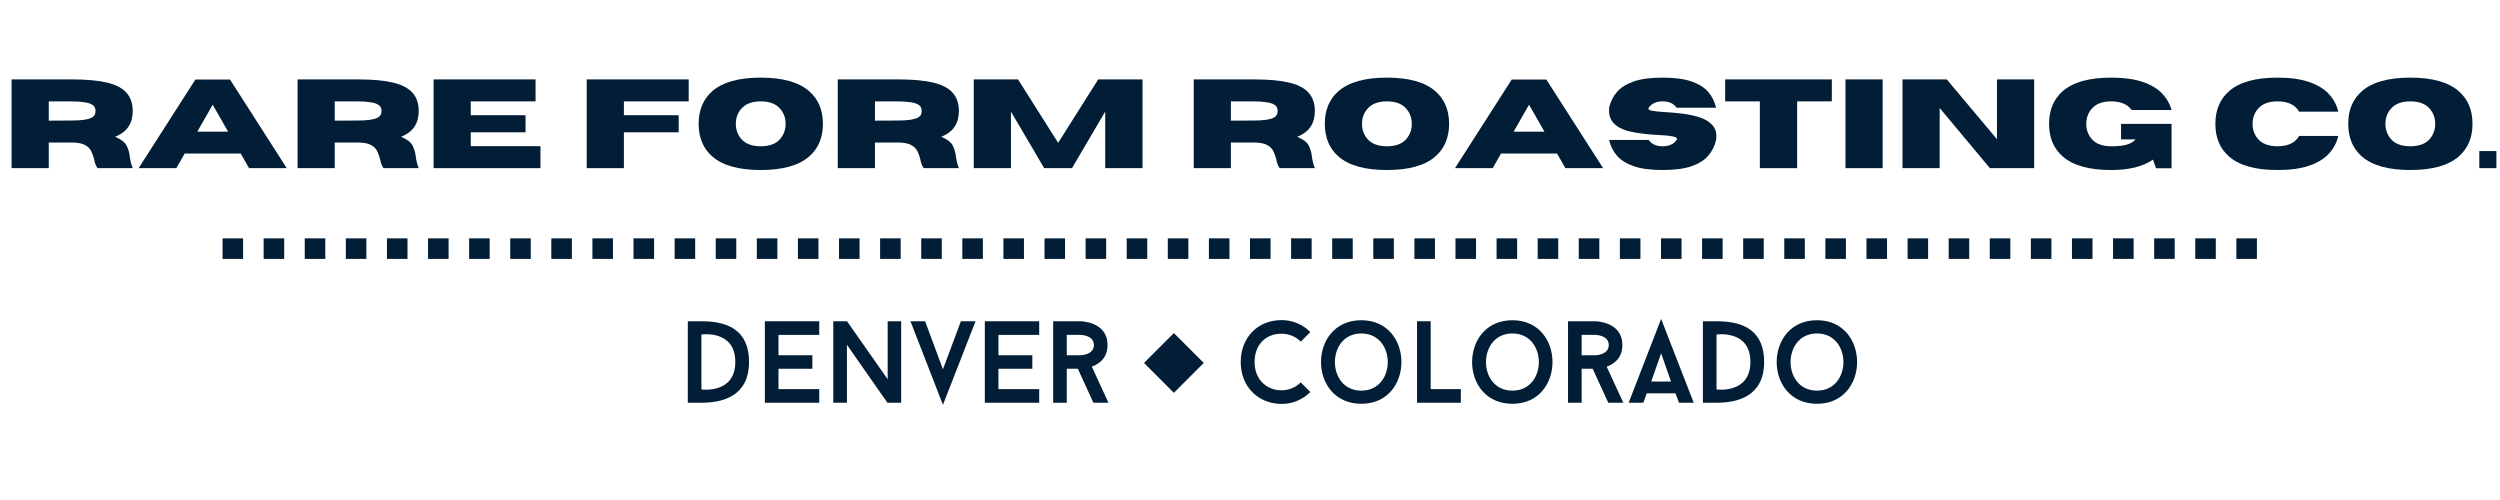 <svg xmlns="http://www.w3.org/2000/svg" xmlns:xlink="http://www.w3.org/1999/xlink" width="500" zoomAndPan="magnify" viewBox="0 0 375 75" height="100" preserveAspectRatio="xMidYMid meet" version="1.0"><defs><g/><clipPath id="0e59923e39"><path d="M 171.602 49.961 L 180.566 49.961 L 180.566 58.926 L 171.602 58.926 Z M 171.602 49.961 " clip-rule="nonzero"/></clipPath><clipPath id="50d538e306"><path d="M 176.082 49.961 L 180.566 54.441 L 176.082 58.926 L 171.602 54.441 Z M 176.082 49.961 " clip-rule="nonzero"/></clipPath></defs><g fill="#021e36" fill-opacity="1"><g transform="translate(0.253, 25.222)"><g><path d="M 19.656 0 L 14.375 0 C 14.133 -0.332 13.969 -0.758 13.875 -1.281 C 13.781 -1.688 13.645 -2.082 13.469 -2.469 C 13.301 -2.852 13.004 -3.172 12.578 -3.422 C 12.16 -3.68 11.535 -3.82 10.703 -3.844 L 7.062 -3.844 L 7.062 0 L 1.484 0 L 1.484 -13.312 L 10.562 -13.312 C 12.738 -13.312 14.492 -13.148 15.828 -12.828 C 17.16 -12.504 18.129 -11.992 18.734 -11.297 C 19.348 -10.598 19.656 -9.691 19.656 -8.578 C 19.656 -7.641 19.441 -6.852 19.016 -6.219 C 18.598 -5.582 17.93 -5.078 17.016 -4.703 C 17.898 -4.336 18.473 -3.898 18.734 -3.391 C 18.992 -2.879 19.156 -2.316 19.219 -1.703 C 19.281 -1.16 19.426 -0.594 19.656 0 Z M 7.062 -7.125 L 10.266 -7.141 C 11.148 -7.141 11.848 -7.176 12.359 -7.25 C 12.879 -7.332 13.258 -7.441 13.5 -7.578 C 13.75 -7.723 13.906 -7.879 13.969 -8.047 C 14.039 -8.211 14.078 -8.391 14.078 -8.578 C 14.078 -8.754 14.039 -8.926 13.969 -9.094 C 13.906 -9.27 13.75 -9.426 13.5 -9.562 C 13.258 -9.707 12.879 -9.816 12.359 -9.891 C 11.848 -9.973 11.148 -10.016 10.266 -10.016 L 7.062 -10.016 Z M 7.062 -7.125 "/></g></g></g><g fill="#021e36" fill-opacity="1"><g transform="translate(20.654, 25.222)"><g><path d="M 22.359 0 L 16.703 0 L 15.453 -2.188 L 7.047 -2.188 L 5.797 0 L 0.141 0 L 8.656 -13.297 L 13.844 -13.297 Z M 13.562 -5.469 L 11.25 -9.516 L 8.938 -5.469 Z M 13.562 -5.469 "/></g></g></g><g fill="#021e36" fill-opacity="1"><g transform="translate(43.151, 25.222)"><g><path d="M 19.656 0 L 14.375 0 C 14.133 -0.332 13.969 -0.758 13.875 -1.281 C 13.781 -1.688 13.645 -2.082 13.469 -2.469 C 13.301 -2.852 13.004 -3.172 12.578 -3.422 C 12.16 -3.68 11.535 -3.82 10.703 -3.844 L 7.062 -3.844 L 7.062 0 L 1.484 0 L 1.484 -13.312 L 10.562 -13.312 C 12.738 -13.312 14.492 -13.148 15.828 -12.828 C 17.16 -12.504 18.129 -11.992 18.734 -11.297 C 19.348 -10.598 19.656 -9.691 19.656 -8.578 C 19.656 -7.641 19.441 -6.852 19.016 -6.219 C 18.598 -5.582 17.93 -5.078 17.016 -4.703 C 17.898 -4.336 18.473 -3.898 18.734 -3.391 C 18.992 -2.879 19.156 -2.316 19.219 -1.703 C 19.281 -1.16 19.426 -0.594 19.656 0 Z M 7.062 -7.125 L 10.266 -7.141 C 11.148 -7.141 11.848 -7.176 12.359 -7.25 C 12.879 -7.332 13.258 -7.441 13.5 -7.578 C 13.75 -7.723 13.906 -7.879 13.969 -8.047 C 14.039 -8.211 14.078 -8.391 14.078 -8.578 C 14.078 -8.754 14.039 -8.926 13.969 -9.094 C 13.906 -9.27 13.75 -9.426 13.5 -9.562 C 13.258 -9.707 12.879 -9.816 12.359 -9.891 C 11.848 -9.973 11.148 -10.016 10.266 -10.016 L 7.062 -10.016 Z M 7.062 -7.125 "/></g></g></g><g fill="#021e36" fill-opacity="1"><g transform="translate(63.552, 25.222)"><g><path d="M 17.516 0 L 1.484 0 L 1.484 -13.312 L 16.781 -13.312 L 16.781 -10.016 L 7.062 -10.016 L 7.062 -7.938 L 15.281 -7.938 L 15.281 -5.375 L 7.062 -5.375 L 7.062 -3.297 L 17.516 -3.297 Z M 17.516 0 "/></g></g></g><g fill="#021e36" fill-opacity="1"><g transform="translate(81.809, 25.222)"><g/></g></g><g fill="#021e36" fill-opacity="1"><g transform="translate(86.522, 25.222)"><g><path d="M 7.062 0 L 1.484 0 L 1.484 -13.312 L 16.781 -13.312 L 16.781 -10.016 L 7.062 -10.016 L 7.062 -7.938 L 15.281 -7.938 L 15.281 -5.375 L 7.062 -5.375 Z M 7.062 0 "/></g></g></g><g fill="#021e36" fill-opacity="1"><g transform="translate(104.047, 25.222)"><g><path d="M 10.062 0.281 C 6.77 0.281 4.348 -0.395 2.797 -1.75 C 1.43 -2.945 0.75 -4.582 0.75 -6.656 C 0.75 -8.719 1.43 -10.348 2.797 -11.547 C 4.348 -12.898 6.77 -13.578 10.062 -13.578 C 13.352 -13.578 15.773 -12.898 17.328 -11.547 C 18.703 -10.348 19.391 -8.719 19.391 -6.656 C 19.391 -4.582 18.703 -2.945 17.328 -1.75 C 15.773 -0.395 13.352 0.281 10.062 0.281 Z M 10.062 -3.281 C 11.414 -3.281 12.406 -3.664 13.031 -4.438 C 13.539 -5.062 13.797 -5.801 13.797 -6.656 C 13.797 -7.5 13.539 -8.227 13.031 -8.844 C 12.406 -9.625 11.414 -10.016 10.062 -10.016 C 8.719 -10.016 7.727 -9.625 7.094 -8.844 C 6.582 -8.227 6.328 -7.5 6.328 -6.656 C 6.328 -5.801 6.582 -5.062 7.094 -4.438 C 7.727 -3.664 8.719 -3.281 10.062 -3.281 Z M 10.062 -3.281 "/></g></g></g><g fill="#021e36" fill-opacity="1"><g transform="translate(124.179, 25.222)"><g><path d="M 19.656 0 L 14.375 0 C 14.133 -0.332 13.969 -0.758 13.875 -1.281 C 13.781 -1.688 13.645 -2.082 13.469 -2.469 C 13.301 -2.852 13.004 -3.172 12.578 -3.422 C 12.16 -3.68 11.535 -3.82 10.703 -3.844 L 7.062 -3.844 L 7.062 0 L 1.484 0 L 1.484 -13.312 L 10.562 -13.312 C 12.738 -13.312 14.492 -13.148 15.828 -12.828 C 17.16 -12.504 18.129 -11.992 18.734 -11.297 C 19.348 -10.598 19.656 -9.691 19.656 -8.578 C 19.656 -7.641 19.441 -6.852 19.016 -6.219 C 18.598 -5.582 17.93 -5.078 17.016 -4.703 C 17.898 -4.336 18.473 -3.898 18.734 -3.391 C 18.992 -2.879 19.156 -2.316 19.219 -1.703 C 19.281 -1.16 19.426 -0.594 19.656 0 Z M 7.062 -7.125 L 10.266 -7.141 C 11.148 -7.141 11.848 -7.176 12.359 -7.25 C 12.879 -7.332 13.258 -7.441 13.5 -7.578 C 13.75 -7.723 13.906 -7.879 13.969 -8.047 C 14.039 -8.211 14.078 -8.391 14.078 -8.578 C 14.078 -8.754 14.039 -8.926 13.969 -9.094 C 13.906 -9.27 13.75 -9.426 13.5 -9.562 C 13.258 -9.707 12.879 -9.816 12.359 -9.891 C 11.848 -9.973 11.148 -10.016 10.266 -10.016 L 7.062 -10.016 Z M 7.062 -7.125 "/></g></g></g><g fill="#021e36" fill-opacity="1"><g transform="translate(144.579, 25.222)"><g><path d="M 26.797 0 L 21.203 0 L 21.203 -8.484 L 16.219 0 L 12.047 0 L 7.062 -8.484 L 7.062 0 L 1.484 0 L 1.484 -13.312 L 8.125 -13.312 L 14.141 -3.797 L 20.156 -13.312 L 26.797 -13.312 Z M 26.797 0 "/></g></g></g><g fill="#021e36" fill-opacity="1"><g transform="translate(172.856, 25.222)"><g/></g></g><g fill="#021e36" fill-opacity="1"><g transform="translate(177.573, 25.222)"><g><path d="M 19.656 0 L 14.375 0 C 14.133 -0.332 13.969 -0.758 13.875 -1.281 C 13.781 -1.688 13.645 -2.082 13.469 -2.469 C 13.301 -2.852 13.004 -3.172 12.578 -3.422 C 12.16 -3.68 11.535 -3.82 10.703 -3.844 L 7.062 -3.844 L 7.062 0 L 1.484 0 L 1.484 -13.312 L 10.562 -13.312 C 12.738 -13.312 14.492 -13.148 15.828 -12.828 C 17.16 -12.504 18.129 -11.992 18.734 -11.297 C 19.348 -10.598 19.656 -9.691 19.656 -8.578 C 19.656 -7.641 19.441 -6.852 19.016 -6.219 C 18.598 -5.582 17.93 -5.078 17.016 -4.703 C 17.898 -4.336 18.473 -3.898 18.734 -3.391 C 18.992 -2.879 19.156 -2.316 19.219 -1.703 C 19.281 -1.16 19.426 -0.594 19.656 0 Z M 7.062 -7.125 L 10.266 -7.141 C 11.148 -7.141 11.848 -7.176 12.359 -7.25 C 12.879 -7.332 13.258 -7.441 13.5 -7.578 C 13.75 -7.723 13.906 -7.879 13.969 -8.047 C 14.039 -8.211 14.078 -8.391 14.078 -8.578 C 14.078 -8.754 14.039 -8.926 13.969 -9.094 C 13.906 -9.27 13.75 -9.426 13.5 -9.562 C 13.258 -9.707 12.879 -9.816 12.359 -9.891 C 11.848 -9.973 11.148 -10.016 10.266 -10.016 L 7.062 -10.016 Z M 7.062 -7.125 "/></g></g></g><g fill="#021e36" fill-opacity="1"><g transform="translate(197.973, 25.222)"><g><path d="M 10.062 0.281 C 6.77 0.281 4.348 -0.395 2.797 -1.75 C 1.43 -2.945 0.75 -4.582 0.75 -6.656 C 0.75 -8.719 1.43 -10.348 2.797 -11.547 C 4.348 -12.898 6.77 -13.578 10.062 -13.578 C 13.352 -13.578 15.773 -12.898 17.328 -11.547 C 18.703 -10.348 19.391 -8.719 19.391 -6.656 C 19.391 -4.582 18.703 -2.945 17.328 -1.75 C 15.773 -0.395 13.352 0.281 10.062 0.281 Z M 10.062 -3.281 C 11.414 -3.281 12.406 -3.664 13.031 -4.438 C 13.539 -5.062 13.797 -5.801 13.797 -6.656 C 13.797 -7.5 13.539 -8.227 13.031 -8.844 C 12.406 -9.625 11.414 -10.016 10.062 -10.016 C 8.719 -10.016 7.727 -9.625 7.094 -8.844 C 6.582 -8.227 6.328 -7.5 6.328 -6.656 C 6.328 -5.801 6.582 -5.062 7.094 -4.438 C 7.727 -3.664 8.719 -3.281 10.062 -3.281 Z M 10.062 -3.281 "/></g></g></g><g fill="#021e36" fill-opacity="1"><g transform="translate(218.105, 25.222)"><g><path d="M 22.359 0 L 16.703 0 L 15.453 -2.188 L 7.047 -2.188 L 5.797 0 L 0.141 0 L 8.656 -13.297 L 13.844 -13.297 Z M 13.562 -5.469 L 11.25 -9.516 L 8.938 -5.469 Z M 13.562 -5.469 "/></g></g></g><g fill="#021e36" fill-opacity="1"><g transform="translate(240.602, 25.222)"><g><path d="M 8.797 0.281 C 6.992 0.281 5.539 0.086 4.438 -0.297 C 3.344 -0.68 2.504 -1.211 1.922 -1.891 C 1.348 -2.566 0.961 -3.348 0.766 -4.234 L 6.703 -4.234 C 7.141 -3.598 7.836 -3.281 8.797 -3.281 C 9.754 -3.281 10.453 -3.598 10.891 -4.234 C 10.93 -4.297 10.953 -4.348 10.953 -4.391 C 10.953 -4.555 10.727 -4.68 10.281 -4.766 C 9.844 -4.859 9.18 -4.926 8.297 -4.969 C 7.191 -5.008 6.031 -5.125 4.812 -5.312 C 2.102 -5.738 0.75 -6.832 0.75 -8.594 C 0.75 -8.738 0.754 -8.895 0.766 -9.062 C 0.961 -9.945 1.348 -10.727 1.922 -11.406 C 2.504 -12.082 3.344 -12.613 4.438 -13 C 5.539 -13.383 6.992 -13.578 8.797 -13.578 C 10.598 -13.578 12.047 -13.383 13.141 -13 C 14.242 -12.613 15.082 -12.082 15.656 -11.406 C 16.227 -10.727 16.613 -9.945 16.812 -9.062 L 10.891 -9.062 C 10.453 -9.695 9.754 -10.016 8.797 -10.016 C 7.836 -10.016 7.141 -9.695 6.703 -9.062 C 6.672 -9.008 6.656 -8.961 6.656 -8.922 C 6.656 -8.773 6.863 -8.664 7.281 -8.594 C 7.707 -8.52 8.332 -8.457 9.156 -8.406 C 9.988 -8.363 10.867 -8.285 11.797 -8.172 C 12.734 -8.055 13.609 -7.863 14.422 -7.594 C 15.234 -7.32 15.867 -6.914 16.328 -6.375 C 16.68 -5.957 16.859 -5.43 16.859 -4.797 C 16.859 -4.617 16.844 -4.43 16.812 -4.234 C 16.613 -3.348 16.227 -2.566 15.656 -1.891 C 15.082 -1.211 14.242 -0.68 13.141 -0.297 C 12.047 0.086 10.598 0.281 8.797 0.281 Z M 8.797 0.281 "/></g></g></g><g fill="#021e36" fill-opacity="1"><g transform="translate(258.211, 25.222)"><g><path d="M 11.359 0 L 5.766 0 L 5.766 -10.016 L 0.562 -10.016 L 0.562 -13.312 L 16.562 -13.312 L 16.562 -10.016 L 11.359 -10.016 Z M 11.359 0 "/></g></g></g><g fill="#021e36" fill-opacity="1"><g transform="translate(275.336, 25.222)"><g><path d="M 7.062 0 L 1.484 0 L 1.484 -13.312 L 7.062 -13.312 Z M 7.062 0 "/></g></g></g><g fill="#021e36" fill-opacity="1"><g transform="translate(283.89, 25.222)"><g><path d="M 21.234 0 L 14.594 0 L 7.062 -9.016 L 7.062 0 L 1.484 0 L 1.484 -13.312 L 8.125 -13.312 L 15.656 -4.344 L 15.656 -13.312 L 21.234 -13.312 Z M 21.234 0 "/></g></g></g><g fill="#021e36" fill-opacity="1"><g transform="translate(306.61, 25.222)"><g><path d="M 10.062 0.281 C 6.77 0.281 4.348 -0.395 2.797 -1.75 C 1.43 -2.945 0.75 -4.578 0.75 -6.641 C 0.75 -8.711 1.43 -10.348 2.797 -11.547 C 4.348 -12.898 6.77 -13.578 10.062 -13.578 C 11.938 -13.578 13.492 -13.367 14.734 -12.953 C 15.984 -12.535 16.961 -11.961 17.672 -11.234 C 18.379 -10.504 18.863 -9.664 19.125 -8.719 L 13.141 -8.719 C 12.516 -9.582 11.488 -10.016 10.062 -10.016 C 8.719 -10.016 7.727 -9.625 7.094 -8.844 C 6.582 -8.219 6.328 -7.484 6.328 -6.641 C 6.328 -5.797 6.582 -5.062 7.094 -4.438 C 7.727 -3.664 8.719 -3.281 10.062 -3.281 C 11.156 -3.281 11.973 -3.375 12.516 -3.562 C 13.066 -3.75 13.469 -4 13.719 -4.312 L 11.547 -4.312 L 11.547 -6.641 L 19.125 -6.641 L 19.125 0.016 L 16.797 0.016 L 16.328 -1.281 C 14.848 -0.238 12.758 0.281 10.062 0.281 Z M 10.062 0.281 "/></g></g></g><g fill="#021e36" fill-opacity="1"><g transform="translate(326.844, 25.222)"><g/></g></g><g fill="#021e36" fill-opacity="1"><g transform="translate(331.557, 25.222)"><g><path d="M 10.062 0.281 C 6.77 0.281 4.348 -0.395 2.797 -1.75 C 1.43 -2.938 0.75 -4.566 0.75 -6.641 C 0.75 -8.711 1.43 -10.348 2.797 -11.547 C 4.348 -12.898 6.77 -13.578 10.062 -13.578 C 11.988 -13.578 13.582 -13.352 14.844 -12.906 C 16.113 -12.469 17.098 -11.863 17.797 -11.094 C 18.492 -10.332 18.957 -9.457 19.188 -8.469 L 13.312 -8.469 C 12.727 -9.5 11.645 -10.016 10.062 -10.016 C 8.719 -10.016 7.727 -9.625 7.094 -8.844 C 6.582 -8.219 6.328 -7.484 6.328 -6.641 C 6.328 -5.797 6.582 -5.062 7.094 -4.438 C 7.727 -3.664 8.719 -3.281 10.062 -3.281 C 11.645 -3.281 12.727 -3.797 13.312 -4.828 L 19.188 -4.828 C 18.957 -3.836 18.492 -2.957 17.797 -2.188 C 17.098 -1.426 16.113 -0.82 14.844 -0.375 C 13.582 0.062 11.988 0.281 10.062 0.281 Z M 10.062 0.281 "/></g></g></g><g fill="#021e36" fill-opacity="1"><g transform="translate(351.484, 25.222)"><g><path d="M 10.062 0.281 C 6.77 0.281 4.348 -0.395 2.797 -1.75 C 1.43 -2.945 0.75 -4.582 0.75 -6.656 C 0.75 -8.719 1.43 -10.348 2.797 -11.547 C 4.348 -12.898 6.77 -13.578 10.062 -13.578 C 13.352 -13.578 15.773 -12.898 17.328 -11.547 C 18.703 -10.348 19.391 -8.719 19.391 -6.656 C 19.391 -4.582 18.703 -2.945 17.328 -1.75 C 15.773 -0.395 13.352 0.281 10.062 0.281 Z M 10.062 -3.281 C 11.414 -3.281 12.406 -3.664 13.031 -4.438 C 13.539 -5.062 13.797 -5.801 13.797 -6.656 C 13.797 -7.5 13.539 -8.227 13.031 -8.844 C 12.406 -9.625 11.414 -10.016 10.062 -10.016 C 8.719 -10.016 7.727 -9.625 7.094 -8.844 C 6.582 -8.227 6.328 -7.5 6.328 -6.656 C 6.328 -5.801 6.582 -5.062 7.094 -4.438 C 7.727 -3.664 8.719 -3.281 10.062 -3.281 Z M 10.062 -3.281 "/></g></g></g><g fill="#021e36" fill-opacity="1"><g transform="translate(371.616, 25.222)"><g><path d="M 2.844 0 L 0.281 0 L 0.281 -2.562 L 2.844 -2.562 Z M 2.844 0 "/></g></g></g><path fill="#021e36" d="M 33.383 35.754 L 36.465 35.754 L 36.465 38.836 L 33.383 38.836 M 39.547 35.754 L 42.629 35.754 L 42.629 38.836 L 39.547 38.836 M 45.711 35.754 L 48.793 35.754 L 48.793 38.836 L 45.711 38.836 M 51.875 35.754 L 54.957 35.754 L 54.957 38.836 L 51.875 38.836 M 58.043 35.754 L 61.125 35.754 L 61.125 38.836 L 58.043 38.836 M 64.207 35.754 L 67.289 35.754 L 67.289 38.836 L 64.207 38.836 M 70.371 35.754 L 73.453 35.754 L 73.453 38.836 L 70.371 38.836 M 76.535 35.754 L 79.617 35.754 L 79.617 38.836 L 76.535 38.836 M 82.699 35.754 L 85.781 35.754 L 85.781 38.836 L 82.699 38.836 M 88.863 35.754 L 91.945 35.754 L 91.945 38.836 L 88.863 38.836 M 95.027 35.754 L 98.113 35.754 L 98.113 38.836 L 95.027 38.836 M 101.195 35.754 L 104.277 35.754 L 104.277 38.836 L 101.195 38.836 M 107.359 35.754 L 110.441 35.754 L 110.441 38.836 L 107.359 38.836 M 113.523 35.754 L 116.605 35.754 L 116.605 38.836 L 113.523 38.836 M 119.688 35.754 L 122.77 35.754 L 122.77 38.836 L 119.688 38.836 M 125.852 35.754 L 128.934 35.754 L 128.934 38.836 L 125.852 38.836 M 132.016 35.754 L 135.102 35.754 L 135.102 38.836 L 132.016 38.836 M 138.184 35.754 L 141.266 35.754 L 141.266 38.836 L 138.184 38.836 M 144.348 35.754 L 147.43 35.754 L 147.43 38.836 L 144.348 38.836 M 150.512 35.754 L 153.594 35.754 L 153.594 38.836 L 150.512 38.836 M 156.676 35.754 L 159.758 35.754 L 159.758 38.836 L 156.676 38.836 M 162.84 35.754 L 165.922 35.754 L 165.922 38.836 L 162.84 38.836 M 169.004 35.754 L 172.09 35.754 L 172.09 38.836 L 169.004 38.836 M 175.172 35.754 L 178.254 35.754 L 178.254 38.836 L 175.172 38.836 M 181.336 35.754 L 184.418 35.754 L 184.418 38.836 L 181.336 38.836 M 187.5 35.754 L 190.582 35.754 L 190.582 38.836 L 187.5 38.836 M 193.664 35.754 L 196.746 35.754 L 196.746 38.836 L 193.664 38.836 M 199.828 35.754 L 202.91 35.754 L 202.91 38.836 L 199.828 38.836 M 205.992 35.754 L 209.078 35.754 L 209.078 38.836 L 205.992 38.836 M 212.16 35.754 L 215.242 35.754 L 215.242 38.836 L 212.16 38.836 M 218.324 35.754 L 221.406 35.754 L 221.406 38.836 L 218.324 38.836 M 224.488 35.754 L 227.57 35.754 L 227.57 38.836 L 224.488 38.836 M 230.652 35.754 L 233.734 35.754 L 233.734 38.836 L 230.652 38.836 M 236.816 35.754 L 239.898 35.754 L 239.898 38.836 L 236.816 38.836 M 242.98 35.754 L 246.066 35.754 L 246.066 38.836 L 242.98 38.836 M 249.148 35.754 L 252.23 35.754 L 252.23 38.836 L 249.148 38.836 M 255.312 35.754 L 258.395 35.754 L 258.395 38.836 L 255.312 38.836 M 261.477 35.754 L 264.559 35.754 L 264.559 38.836 L 261.477 38.836 M 267.641 35.754 L 270.723 35.754 L 270.723 38.836 L 267.641 38.836 M 273.805 35.754 L 276.887 35.754 L 276.887 38.836 L 273.805 38.836 M 279.969 35.754 L 283.055 35.754 L 283.055 38.836 L 279.969 38.836 M 286.137 35.754 L 289.219 35.754 L 289.219 38.836 L 286.137 38.836 M 292.301 35.754 L 295.383 35.754 L 295.383 38.836 L 292.301 38.836 M 298.465 35.754 L 301.547 35.754 L 301.547 38.836 L 298.465 38.836 M 304.629 35.754 L 307.711 35.754 L 307.711 38.836 L 304.629 38.836 M 310.793 35.754 L 313.875 35.754 L 313.875 38.836 L 310.793 38.836 M 316.957 35.754 L 320.043 35.754 L 320.043 38.836 L 316.957 38.836 M 323.125 35.754 L 326.207 35.754 L 326.207 38.836 L 323.125 38.836 M 329.289 35.754 L 332.371 35.754 L 332.371 38.836 L 329.289 38.836 M 335.453 35.754 L 338.535 35.754 L 338.535 38.836 L 335.453 38.836 " fill-opacity="1" fill-rule="nonzero"/><g fill="#021e36" fill-opacity="1"><g transform="translate(101.792, 60.412)"><g><path d="M 3.422 -12.223 L 1.379 -12.223 L 1.379 0 L 3.422 0 C 6.461 0 10.562 -0.891 10.562 -6.113 C 10.562 -11.543 6.391 -12.223 3.422 -12.223 Z M 3.422 -1.992 L 3.422 -10.234 C 3.422 -10.234 8.504 -11 8.504 -6.113 C 8.504 -1.293 3.422 -1.992 3.422 -1.992 Z M 3.422 -1.992 "/></g></g></g><g fill="#021e36" fill-opacity="1"><g transform="translate(113.35, 60.412)"><g><path d="M 3.422 -10.18 L 9.535 -10.18 L 9.535 -12.223 L 1.379 -12.223 L 1.379 0 L 9.535 0 L 9.535 -2.043 L 3.422 -2.043 L 3.422 -5.098 L 8.504 -5.098 L 8.504 -7.125 L 3.422 -7.125 Z M 3.422 -10.18 "/></g></g></g><g fill="#021e36" fill-opacity="1"><g transform="translate(123.615, 60.412)"><g><path d="M 11.559 0 L 11.559 -12.223 L 9.535 -12.223 L 9.535 -3.527 L 3.441 -12.223 L 1.379 -12.223 L 1.379 0 L 3.422 0 L 3.422 -8.695 L 9.5 0 Z M 11.559 0 "/></g></g></g><g fill="#021e36" fill-opacity="1"><g transform="translate(136.57, 60.412)"><g><path d="M 9.762 -12.223 L 7.562 -12.223 L 4.871 -5.012 L 2.199 -12.223 L 0 -12.223 L 4.871 0.312 Z M 9.762 -12.223 "/></g></g></g><g fill="#021e36" fill-opacity="1"><g transform="translate(146.346, 60.412)"><g><path d="M 3.422 -10.18 L 9.535 -10.18 L 9.535 -12.223 L 1.379 -12.223 L 1.379 0 L 9.535 0 L 9.535 -2.043 L 3.422 -2.043 L 3.422 -5.098 L 8.504 -5.098 L 8.504 -7.125 L 3.422 -7.125 Z M 3.422 -10.18 "/></g></g></g><g fill="#021e36" fill-opacity="1"><g transform="translate(156.612, 60.412)"><g><path d="M 5.062 -5.098 L 7.402 0 L 9.656 0 L 7.16 -5.414 C 8.258 -5.816 9.516 -6.688 9.516 -8.66 C 9.516 -12.223 5.43 -12.223 5.43 -12.223 L 1.363 -12.223 L 1.363 0 L 3.406 0 L 3.406 -5.098 Z M 3.406 -7.125 L 3.406 -10.18 L 5.43 -10.18 C 5.43 -10.18 7.473 -10.18 7.473 -8.66 C 7.473 -7.125 5.43 -7.125 5.43 -7.125 Z M 3.406 -7.125 "/></g></g></g><g fill="#021e36" fill-opacity="1"><g transform="translate(167.075, 60.412)"><g/></g></g><g fill="#021e36" fill-opacity="1"><g transform="translate(173.099, 60.412)"><g/></g></g><g fill="#021e36" fill-opacity="1"><g transform="translate(179.122, 60.412)"><g/></g></g><g fill="#021e36" fill-opacity="1"><g transform="translate(185.148, 60.412)"><g><path d="M 7.09 -1.867 C 4.836 -1.867 3.039 -3.492 3.039 -6.113 C 3.039 -8.574 4.574 -10.355 7.09 -10.355 C 8.207 -10.355 9.238 -9.902 9.969 -9.168 L 11.402 -10.598 C 10.301 -11.715 8.781 -12.398 7.09 -12.398 C 3.512 -12.398 0.961 -9.797 0.961 -6.113 C 0.961 -2.27 3.719 0.176 7.09 0.176 C 8.781 0.176 10.301 -0.508 11.402 -1.605 L 9.969 -3.055 C 9.238 -2.324 8.207 -1.867 7.09 -1.867 Z M 7.09 -1.867 "/></g></g></g><g fill="#021e36" fill-opacity="1"><g transform="translate(197.264, 60.412)"><g><path d="M 6.934 -12.379 C -1.117 -12.379 -1.137 0.156 6.934 0.156 C 14.965 0.156 14.945 -12.379 6.934 -12.379 Z M 6.934 -1.816 C 1.641 -1.816 1.66 -10.391 6.934 -10.391 C 12.223 -10.391 12.223 -1.816 6.934 -1.816 Z M 6.934 -1.816 "/></g></g></g><g fill="#021e36" fill-opacity="1"><g transform="translate(211.179, 60.412)"><g><path d="M 3.422 -2.043 L 3.422 -12.223 L 1.379 -12.223 L 1.379 0 L 7.945 0 L 7.945 -2.043 Z M 3.422 -2.043 "/></g></g></g><g fill="#021e36" fill-opacity="1"><g transform="translate(219.926, 60.412)"><g><path d="M 6.934 -12.379 C -1.117 -12.379 -1.137 0.156 6.934 0.156 C 14.965 0.156 14.945 -12.379 6.934 -12.379 Z M 6.934 -1.816 C 1.641 -1.816 1.66 -10.391 6.934 -10.391 C 12.223 -10.391 12.223 -1.816 6.934 -1.816 Z M 6.934 -1.816 "/></g></g></g><g fill="#021e36" fill-opacity="1"><g transform="translate(233.84, 60.412)"><g><path d="M 5.062 -5.098 L 7.402 0 L 9.656 0 L 7.16 -5.414 C 8.258 -5.816 9.516 -6.688 9.516 -8.66 C 9.516 -12.223 5.43 -12.223 5.43 -12.223 L 1.363 -12.223 L 1.363 0 L 3.406 0 L 3.406 -5.098 Z M 3.406 -7.125 L 3.406 -10.18 L 5.43 -10.18 C 5.43 -10.18 7.473 -10.18 7.473 -8.66 C 7.473 -7.125 5.43 -7.125 5.43 -7.125 Z M 3.406 -7.125 "/></g></g></g><g fill="#021e36" fill-opacity="1"><g transform="translate(244.298, 60.412)"><g><path d="M 7.02 -1.414 L 7.562 0 L 9.762 0 L 4.871 -12.574 L 0 0 L 2.199 0 L 2.723 -1.414 Z M 3.387 -3.18 L 4.871 -7.422 L 6.355 -3.18 Z M 3.387 -3.18 "/></g></g></g><g fill="#021e36" fill-opacity="1"><g transform="translate(254.057, 60.412)"><g><path d="M 3.422 -12.223 L 1.379 -12.223 L 1.379 0 L 3.422 0 C 6.461 0 10.562 -0.891 10.562 -6.113 C 10.562 -11.543 6.391 -12.223 3.422 -12.223 Z M 3.422 -1.992 L 3.422 -10.234 C 3.422 -10.234 8.504 -11 8.504 -6.113 C 8.504 -1.293 3.422 -1.992 3.422 -1.992 Z M 3.422 -1.992 "/></g></g></g><g fill="#021e36" fill-opacity="1"><g transform="translate(265.615, 60.412)"><g><path d="M 6.934 -12.379 C -1.117 -12.379 -1.137 0.156 6.934 0.156 C 14.965 0.156 14.945 -12.379 6.934 -12.379 Z M 6.934 -1.816 C 1.641 -1.816 1.66 -10.391 6.934 -10.391 C 12.223 -10.391 12.223 -1.816 6.934 -1.816 Z M 6.934 -1.816 "/></g></g></g><g clip-path="url(#0e59923e39)"><g clip-path="url(#50d538e306)"><path fill="#021e36" d="M 171.602 49.961 L 180.566 49.961 L 180.566 58.926 L 171.602 58.926 Z M 171.602 49.961 " fill-opacity="1" fill-rule="nonzero"/></g></g></svg>